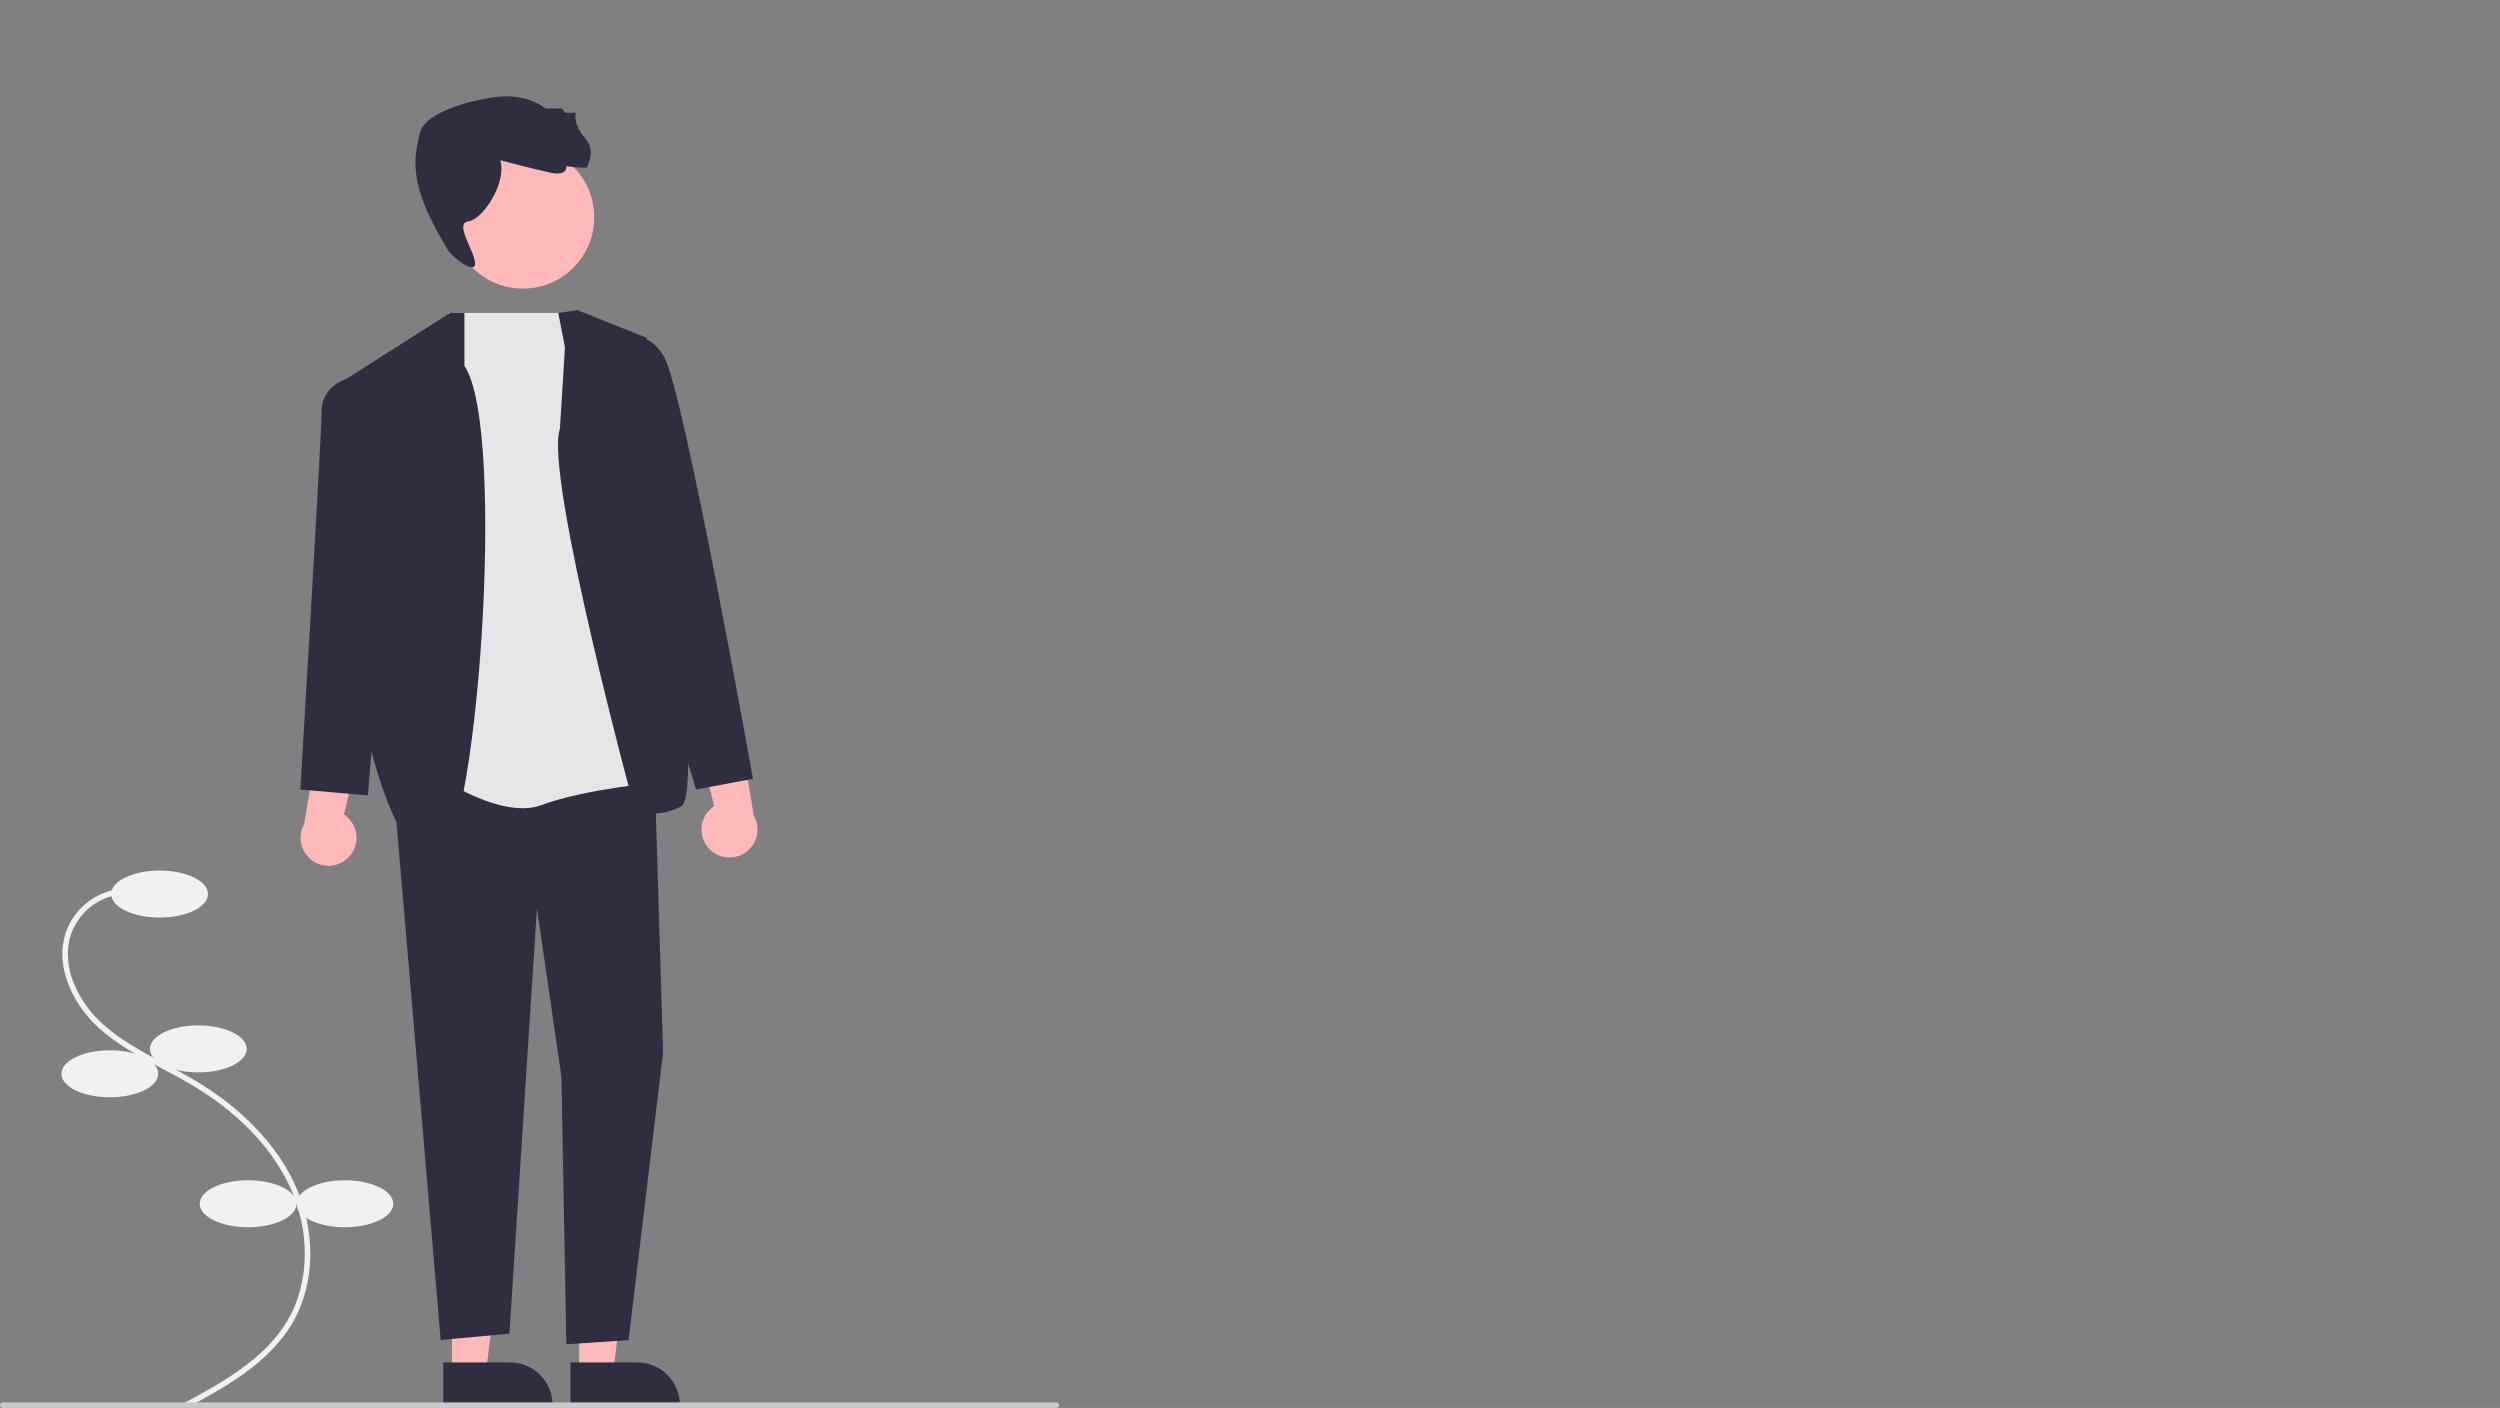 <svg width="1417" height="798" viewBox="0 0 1417 798" fill="none" xmlns="http://www.w3.org/2000/svg">
  <rect x="0" y="0" width="1417" height="798" fill="#808080" stroke="none"/>
  <g clip-path="url(#clip0_121_33)">
    <path d="M106.577 797.601L105.087 794.844C125.075 784.033 149.953 770.58 162.946 748.502C175.755 726.738 176.042 697.183 163.696 671.372C153.189 649.405 133.889 629.725 107.882 614.458C102.752 611.446 97.367 608.592 92.159 605.832C79.571 599.161 66.555 592.262 55.822 582.474C41.039 568.994 29.854 546.371 38.191 526.221C40.932 519.789 45.422 514.255 51.151 510.247C56.88 506.239 63.617 503.917 70.599 503.546L70.776 506.676C64.38 507.015 58.207 509.141 52.958 512.811C47.708 516.481 43.593 521.549 41.078 527.44C33.332 546.165 43.96 567.415 57.934 580.158C68.373 589.678 81.212 596.482 93.627 603.062C98.864 605.838 104.28 608.709 109.469 611.755C136.017 627.339 155.747 647.486 166.524 670.019C179.314 696.759 178.979 727.441 165.648 750.092C152.211 772.922 126.909 786.606 106.577 797.601Z" fill="#F1F1F1"/>
    <path d="M90.466 520.068C105.615 520.068 117.895 514.103 117.895 506.746C117.895 499.388 105.615 493.423 90.466 493.423C75.318 493.423 63.038 499.388 63.038 506.746C63.038 514.103 75.318 520.068 90.466 520.068Z" fill="#F1F1F1"/>
    <path d="M112.409 607.839C127.557 607.839 139.837 601.874 139.837 594.517C139.837 587.159 127.557 581.194 112.409 581.194C97.261 581.194 84.981 587.159 84.981 594.517C84.981 601.874 97.261 607.839 112.409 607.839Z" fill="#F1F1F1"/>
    <path d="M62.254 621.944C77.403 621.944 89.683 615.979 89.683 608.622C89.683 601.264 77.403 595.299 62.254 595.299C47.106 595.299 34.826 601.264 34.826 608.622C34.826 615.979 47.106 621.944 62.254 621.944Z" fill="#F1F1F1"/>
    <path d="M140.621 695.61C155.769 695.61 168.049 689.645 168.049 682.287C168.049 674.929 155.769 668.965 140.621 668.965C125.473 668.965 113.193 674.929 113.193 682.287C113.193 689.645 125.473 695.61 140.621 695.61Z" fill="#F1F1F1"/>
    <path d="M195.478 695.61C210.626 695.61 222.906 689.645 222.906 682.287C222.906 674.929 210.626 668.965 195.478 668.965C180.329 668.965 168.049 674.929 168.049 682.287C168.049 689.645 180.329 695.61 195.478 695.61Z" fill="#F1F1F1"/>
    <path d="M256.159 778.492L275.374 778.49L284.515 704.374L256.156 704.376L256.159 778.492Z" fill="#FFB9B9"/>
    <path d="M251.258 772.218L289.099 772.217H289.101C295.497 772.217 301.63 774.758 306.153 779.28C310.675 783.803 313.216 789.936 313.217 796.332V797.116L251.259 797.118L251.258 772.218Z" fill="#2F2E41"/>
    <path d="M328.256 778.492L347.471 778.49L356.612 704.374L328.253 704.376L328.256 778.492Z" fill="#FFB9B9"/>
    <path d="M323.355 772.218L361.197 772.217H361.198C367.594 772.217 373.728 774.758 378.25 779.28C382.773 783.803 385.314 789.936 385.314 796.332V797.116L323.356 797.118L323.355 772.218Z" fill="#2F2E41"/>
    <path d="M197.855 485.623C199.427 483.939 200.612 481.931 201.324 479.74C202.037 477.549 202.26 475.228 201.979 472.941C201.697 470.654 200.918 468.457 199.695 466.504C198.473 464.551 196.837 462.89 194.903 461.637L208.254 407.243L180.837 417.012L172.362 467.168C170.474 470.556 169.894 474.52 170.732 478.308C171.57 482.095 173.769 485.444 176.911 487.718C180.054 489.993 183.921 491.037 187.781 490.65C191.641 490.264 195.225 488.476 197.855 485.623Z" fill="#FFB9B9"/>
    <path d="M401.829 480.921C400.256 479.237 399.072 477.228 398.36 475.037C397.647 472.846 397.424 470.525 397.705 468.238C397.987 465.952 398.766 463.754 399.988 461.801C401.211 459.848 402.847 458.187 404.781 456.934L391.43 402.541L418.846 412.31L427.321 462.465C429.21 465.854 429.79 469.817 428.952 473.605C428.113 477.393 425.915 480.741 422.772 483.016C419.63 485.291 415.763 486.334 411.903 485.948C408.043 485.562 404.458 483.773 401.829 480.921Z" fill="#FFB9B9"/>
    <path d="M223.137 447.495L249.77 759.496L288.74 755.943L304.337 514.808L318.22 610.287L321.001 761.952L356.266 759.601L375.848 596.441L371.044 438.428L237.167 424.87L223.137 447.495Z" fill="#2F2E41"/>
    <path d="M296.402 163.58C318.722 163.58 336.816 145.486 336.816 123.165C336.816 100.845 318.722 82.75 296.402 82.75C274.081 82.75 255.987 100.845 255.987 123.165C255.987 145.486 274.081 163.58 296.402 163.58Z" fill="#FFB9B9"/>
    <path d="M283.604 90.833C283.604 90.833 302.464 95.885 312.231 97.906C321.998 99.926 320.987 94.201 320.987 94.201C320.987 94.201 333.785 95.885 333.112 94.538C332.438 93.191 338.5 86.118 331.428 78.035C324.355 69.952 326.376 63.89 326.376 63.89H320.314L318.63 61.532H309.2C309.2 61.532 298.774 52.39 280.25 55.084C261.727 57.779 239.821 64.9 237.8 76.014C237.526 77.522 237.165 79.197 236.746 80.965C231.681 102.35 242.443 122.358 253.606 141.287C256.349 145.94 269.618 156.084 269.279 149.124C268.939 142.164 257.334 126.533 265.417 125.522C273.5 124.512 287.308 103.968 283.604 90.833Z" fill="#2F2E41"/>
    <path d="M254.346 177.385H325.521L375.848 443.166C375.848 443.166 331.972 446.917 306.895 456.321C281.818 465.725 240.129 434.84 240.129 434.84L254.346 177.385Z" fill="#E6E6E6"/>
    <path d="M263.232 207.399V177.385L255.173 177.336L196.293 214.772L209.069 419.877C209.069 419.877 224.191 488.304 247.127 487.594C270.063 486.884 287.747 242.948 263.232 207.399Z" fill="#2F2E41"/>
    <path d="M215.206 220.438L196.293 214.772C196.293 214.772 182.292 218.871 182.292 232.977C182.292 247.083 170.228 447.494 170.228 447.494L208.551 450.881L216.773 348.959L215.206 220.438Z" fill="#2F2E41"/>
    <path d="M320.217 196.928L316.447 177.385L327.27 175.769L366.454 191.442C366.454 191.442 401.718 449.269 386.045 457.105C370.372 464.942 359.789 458.87 359.789 458.87C359.789 458.87 308.238 268.712 317.362 243.008L320.217 196.928Z" fill="#2F2E41"/>
    <path d="M339.025 195.36L345.712 192.45C345.712 192.45 365.34 182.723 376.476 202.364C387.613 222.005 426.796 441.432 426.796 441.432L394.555 447.494L370.452 368.526L339.025 195.36Z" fill="#2F2E41"/>
    <path d="M598.721 798H1.567C1.152 798 0.753 797.835 0.459 797.541C0.165 797.247 0 796.849 0 796.433C0 796.017 0.165 795.619 0.459 795.325C0.753 795.031 1.152 794.866 1.567 794.866H598.721C599.137 794.866 599.536 795.031 599.829 795.325C600.123 795.619 600.288 796.017 600.288 796.433C600.288 796.849 600.123 797.247 599.829 797.541C599.536 797.835 599.137 798 598.721 798Z" fill="#CACACA"/>
  </g>
  <defs>
  <clipPath id="clip0_121_33">
    <rect width="1416.57" height="798" fill="white"/>
  </clipPath>
  </defs>
</svg>
